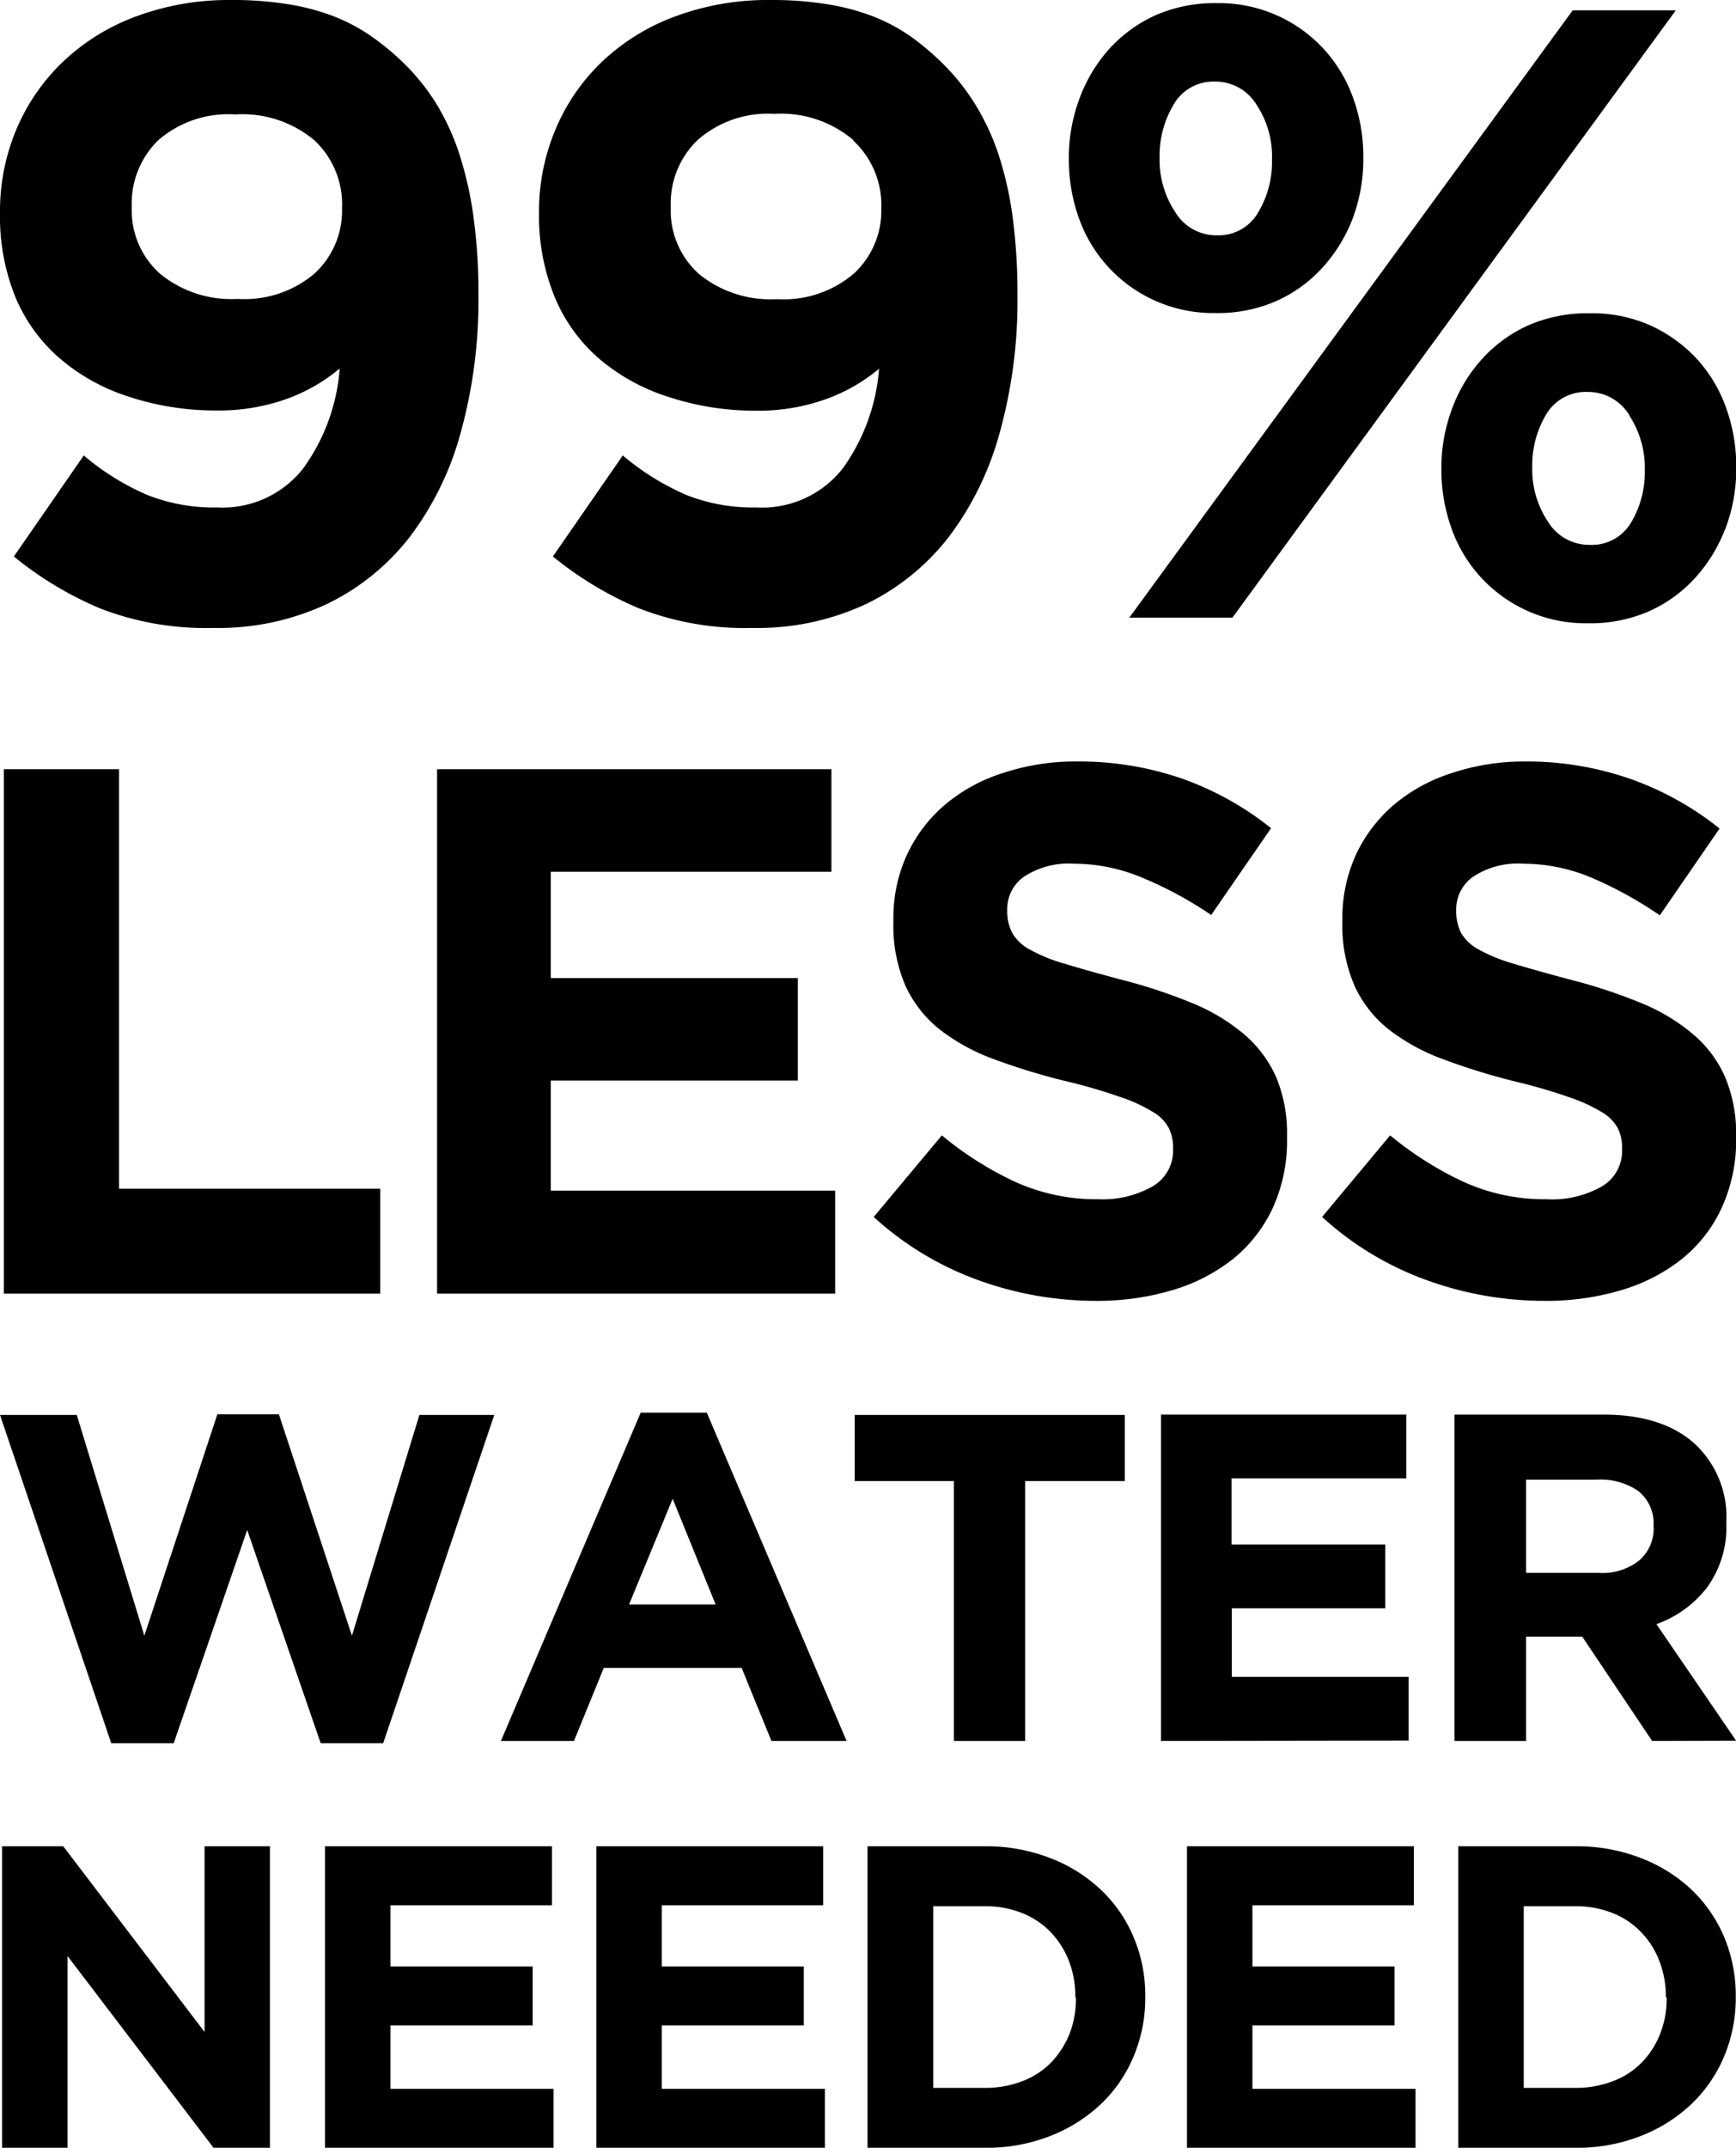 <svg id="Layer_1" data-name="Layer 1" xmlns="http://www.w3.org/2000/svg" viewBox="0 0 149.02 184.29"><defs/><path class="cls-1" d="M39.58 37a26.23 26.23 0 0 1-4.35 9 20 20 0 0 1-7.11 5.8 22 22 0 0 1-9.82 2.08 25 25 0 0 1-9.74-1.69 30.13 30.13 0 0 1-7.37-4.44l6-8.67a21.65 21.65 0 0 0 5.43 3.38 15.4 15.4 0 0 0 6 1.08A8.81 8.81 0 0 0 26 40.23a16.74 16.74 0 0 0 3.16-8.61 15 15 0 0 1-4.53 2.6 17.18 17.18 0 0 1-6 1A23.84 23.84 0 0 1 10.94 34a17 17 0 0 1-5.88-3.31 14.17 14.17 0 0 1-3.76-5.25A18.37 18.37 0 0 1 0 18.3 18.08 18.08 0 0 1 1.45 11a17.32 17.32 0 0 1 4.06-5.8 18.25 18.25 0 0 1 6.28-3.83A22.87 22.87 0 0 1 19.86 0a29.68 29.68 0 0 1 4.73.34 19.51 19.51 0 0 1 3.9 1 15.48 15.48 0 0 1 3.35 1.75 22.15 22.15 0 0 1 3.05 2.56 18.2 18.2 0 0 1 2.53 3.2A20.17 20.17 0 0 1 39.36 13a31.06 31.06 0 0 1 1.26 5.43 47.85 47.85 0 0 1 .45 6.92A42.59 42.59 0 0 1 39.58 37ZM27 12.05a9.6 9.6 0 0 0-6.8-2.23A9.18 9.18 0 0 0 13.62 12a7.57 7.57 0 0 0-2.31 5.76 7.29 7.29 0 0 0 2.43 5.73 9.67 9.67 0 0 0 6.68 2.16A9.29 9.29 0 0 0 27 23.47a7.32 7.32 0 0 0 2.36-5.61A7.52 7.52 0 0 0 27 12.05ZM85.85 37a26.23 26.23 0 0 1-4.35 9 20 20 0 0 1-7.1 5.8 22 22 0 0 1-9.82 2.08 25.08 25.08 0 0 1-9.75-1.69 30.32 30.32 0 0 1-7.37-4.44l6-8.67a22 22 0 0 0 5.43 3.38 15.44 15.44 0 0 0 6 1.08 8.82 8.82 0 0 0 7.41-3.29 16.82 16.82 0 0 0 3.16-8.61 15 15 0 0 1-4.54 2.6 17.18 17.18 0 0 1-6 1A23.88 23.88 0 0 1 57.21 34a17.06 17.06 0 0 1-5.88-3.31 14.15 14.15 0 0 1-3.75-5.29 18.37 18.37 0 0 1-1.31-7.14A18.08 18.08 0 0 1 47.73 11a17.15 17.15 0 0 1 4.05-5.8 18.29 18.29 0 0 1 6.29-3.83A22.79 22.79 0 0 1 66.14 0a29.55 29.55 0 0 1 4.72.34 19.44 19.44 0 0 1 3.91 1 15.48 15.48 0 0 1 3.35 1.75 22.76 22.76 0 0 1 3 2.56 18.67 18.67 0 0 1 2.53 3.2A20.69 20.69 0 0 1 85.63 13a30.15 30.15 0 0 1 1.27 5.43 49.42 49.42 0 0 1 .44 6.92A42.21 42.21 0 0 1 85.85 37ZM73.23 12a9.59 9.59 0 0 0-6.76-2.23A9.14 9.14 0 0 0 59.9 12a7.54 7.54 0 0 0-2.32 5.76A7.29 7.29 0 0 0 60 23.51a9.72 9.72 0 0 0 6.69 2.16 9.29 9.29 0 0 0 6.61-2.2 7.32 7.32 0 0 0 2.35-5.61 7.52 7.52 0 0 0-2.42-5.81ZM116.1 18.79a13.41 13.41 0 0 1-2.61 4.21 11.88 11.88 0 0 1-4 2.86 12.47 12.47 0 0 1-5.17 1 12.22 12.22 0 0 1-11.68-8.07 14.9 14.9 0 0 1-.89-5.17 14.58 14.58 0 0 1 .93-5.21 13.24 13.24 0 0 1 2.6-4.28 12.08 12.08 0 0 1 4-2.86 12.67 12.67 0 0 1 5.17-1 12.19 12.19 0 0 1 9.12 3.87 12.29 12.29 0 0 1 2.56 4.2 14.71 14.71 0 0 1 .9 5.17 14.53 14.53 0 0 1-.93 5.28ZM105.79 53h-8.85L135 .89h8.85Zm2.08-44a4.13 4.13 0 0 0-3.57-2 3.93 3.93 0 0 0-3.57 2 8.54 8.54 0 0 0-1.19 4.54 8.08 8.08 0 0 0 1.34 4.65 4.1 4.1 0 0 0 3.57 2 3.91 3.91 0 0 0 3.55-1.96 8.42 8.42 0 0 0 1.19-4.54A8 8 0 0 0 107.87 9Zm40.22 36.38a13.12 13.12 0 0 1-2.61 4.24 11.8 11.8 0 0 1-4 2.86 12.55 12.55 0 0 1-5.18 1 12.2 12.2 0 0 1-11.68-8.08 14.9 14.9 0 0 1-.89-5.17 14.53 14.53 0 0 1 .93-5.2 13 13 0 0 1 2.61-4.28 12 12 0 0 1 4-2.87 12.7 12.7 0 0 1 5.17-1 12.42 12.42 0 0 1 5.14 1 12.6 12.6 0 0 1 4 2.83 12.29 12.29 0 0 1 2.56 4.2 14.75 14.75 0 0 1 .9 5.17 14.49 14.49 0 0 1-.95 5.34Zm-8.22-9.75a4.15 4.15 0 0 0-3.58-2 3.94 3.94 0 0 0-3.57 1.94 8.5 8.5 0 0 0-1.19 4.53 8.08 8.08 0 0 0 1.34 4.65 4.14 4.14 0 0 0 3.57 2 3.91 3.91 0 0 0 3.56-1.89 8.42 8.42 0 0 0 1.19-4.54 8.12 8.12 0 0 0-1.32-4.65ZM.33 111V66h9.89v36h22.42v9ZM37.52 111V66h33.85v8.8H47.28v9.12h21.2v8.8h-21.2v9.44h24.41V111ZM109.27 103.62a12.34 12.34 0 0 1-3.38 4.37 15.44 15.44 0 0 1-5.18 2.69 22.54 22.54 0 0 1-6.67.94A29.65 29.65 0 0 1 84 109.85a26.78 26.78 0 0 1-9-5.43l5.85-7a29 29 0 0 0 6.32 4 16.88 16.88 0 0 0 7.1 1.48 8.66 8.66 0 0 0 4.73-1.14 3.55 3.55 0 0 0 1.7-3.12v-.13a3.83 3.83 0 0 0-.36-1.7A3.52 3.52 0 0 0 99 95.43a13.52 13.52 0 0 0-2.77-1.28 46.89 46.89 0 0 0-4.6-1.35 55.11 55.11 0 0 1-6.18-1.87 17.27 17.27 0 0 1-4.7-2.53 10.3 10.3 0 0 1-3-3.76 13 13 0 0 1-1.06-5.59v-.13a13 13 0 0 1 1.15-5.55 12.59 12.59 0 0 1 3.22-4.27 14.37 14.37 0 0 1 5-2.76 19.72 19.72 0 0 1 6.35-1 27 27 0 0 1 9.09 1.48 26.25 26.25 0 0 1 7.61 4.24l-5.14 7.45A32.94 32.94 0 0 0 98 75.29a15.13 15.13 0 0 0-5.78-1.18 7 7 0 0 0-4.33 1.12A3.4 3.4 0 0 0 86.46 78v.13a4.06 4.06 0 0 0 .42 1.9 3.76 3.76 0 0 0 1.51 1.44 13.87 13.87 0 0 0 3 1.22q1.89.58 4.79 1.35a45.67 45.67 0 0 1 6.09 2 16.84 16.84 0 0 1 4.51 2.69 10.39 10.39 0 0 1 2.77 3.7 12.54 12.54 0 0 1 .93 5.07v.13a13.92 13.92 0 0 1-1.21 5.99ZM147.8 103.62a12.12 12.12 0 0 1-3.38 4.37 15.25 15.25 0 0 1-5.18 2.69 22.44 22.44 0 0 1-6.67.94 29.73 29.73 0 0 1-10.08-1.77 26.73 26.73 0 0 1-9-5.43l5.84-7a29.34 29.34 0 0 0 6.33 4 16.84 16.84 0 0 0 7.1 1.48 8.62 8.62 0 0 0 4.78-1.12 3.53 3.53 0 0 0 1.7-3.12v-.13a3.83 3.83 0 0 0-.35-1.7 3.66 3.66 0 0 0-1.35-1.38 13.78 13.78 0 0 0-2.77-1.28 47.2 47.2 0 0 0-4.61-1.35 56.42 56.42 0 0 1-6.16-1.89 17.42 17.42 0 0 1-4.7-2.53 10.18 10.18 0 0 1-3-3.76 13 13 0 0 1-1.07-5.59v-.13a13.12 13.12 0 0 1 1.15-5.55 12.72 12.72 0 0 1 3.22-4.27 14.51 14.51 0 0 1 5-2.76 19.66 19.66 0 0 1 6.34-1 27 27 0 0 1 9.06 1.51 26.25 26.25 0 0 1 7.61 4.24l-5.13 7.45a33.63 33.63 0 0 0-5.91-3.25 15.16 15.16 0 0 0-5.78-1.18 7 7 0 0 0-4.34 1.12A3.42 3.42 0 0 0 125 78v.13a4.19 4.19 0 0 0 .41 1.9 3.8 3.8 0 0 0 1.52 1.44 14 14 0 0 0 3 1.22q1.91.58 4.8 1.35a46.16 46.16 0 0 1 6.09 2 16.62 16.62 0 0 1 4.5 2.69 10.16 10.16 0 0 1 2.77 3.7 12.54 12.54 0 0 1 .94 5.07v.13a13.92 13.92 0 0 1-1.23 5.99ZM32.89 149.58h-5.36l-6.31-18.3-6.31 18.3H9.55L0 121.41h6.59l5.8 18.94 6.27-19h5.28l6.27 19L36 121.41h6.43ZM66.22 149.38l-2.56-6.27H51.83l-2.56 6.27H43l12-28.17h5.67l12 28.17Zm-8.48-20.78L54 137.67h7.43ZM88 127.08v22.3h-6.12v-22.3h-8.51v-5.67h23.18v5.67ZM99.66 149.38v-28h21.06v5.47h-15v5.68h13.19V138h-13.17v5.88h15.18v5.47ZM141.82 149.38l-6-8.95H131v8.95h-6.15v-28h12.79q5 0 7.77 2.44a8.56 8.56 0 0 1 2.78 6.79v.08a8.79 8.79 0 0 1-1.66 5.53 9.55 9.55 0 0 1-4.34 3.14l6.84 10Zm.12-18.42a3.56 3.56 0 0 0-1.28-3 5.66 5.66 0 0 0-3.55-1H131v8h6.24a5.08 5.08 0 0 0 3.49-1.08 3.63 3.63 0 0 0 1.22-2.88ZM18.33 184.29 5.8 167.84v16.45H.18v-25.87h5.25l12.13 15.93v-15.93h5.61v25.87ZM27.9 184.29v-25.87h19.48v5.06H33.52v5.25h12.2v5.06h-12.2v5.44h14v5.06ZM51.19 184.29v-25.87h19.47v5.06H56.81v5.25H69v5.06H56.81v5.44h14v5.06ZM97.31 176.45a12 12 0 0 1-2.83 4.11 13.39 13.39 0 0 1-4.36 2.73 14.91 14.91 0 0 1-5.56 1H74.47v-25.87h10.09a15.11 15.11 0 0 1 5.56 1 13.18 13.18 0 0 1 4.36 2.71 12 12 0 0 1 2.83 4.09 12.76 12.76 0 0 1 1 5.08v.07a12.85 12.85 0 0 1-1 5.08Zm-5-5.1a8.47 8.47 0 0 0-.57-3.14 7.61 7.61 0 0 0-1.59-2.47 7.06 7.06 0 0 0-2.46-1.61 8.57 8.57 0 0 0-3.18-.57h-4.4v15.59h4.4a8.77 8.77 0 0 0 3.18-.55 6.87 6.87 0 0 0 2.51-1.6 7.69 7.69 0 0 0 1.59-2.44 8.28 8.28 0 0 0 .57-3.14ZM101.89 184.29v-25.87h19.48v5.06h-13.86v5.25h12.2v5.06h-12.2v5.44h14v5.06ZM148 176.45a12.14 12.14 0 0 1-2.83 4.11 13.39 13.39 0 0 1-4.36 2.73 14.94 14.94 0 0 1-5.56 1h-10.07v-25.87h10.09a15.14 15.14 0 0 1 5.56 1 13.18 13.18 0 0 1 4.36 2.71 12.16 12.16 0 0 1 2.81 4.07 12.93 12.93 0 0 1 1 5.08v.07a13 13 0 0 1-1 5.1Zm-5-5.1a8.47 8.47 0 0 0-.58-3.14 7.29 7.29 0 0 0-1.59-2.47 6.92 6.92 0 0 0-2.45-1.61 8.57 8.57 0 0 0-3.18-.57h-4.4v15.59h4.4a8.77 8.77 0 0 0 3.18-.55 6.75 6.75 0 0 0 2.52-1.6 7.36 7.36 0 0 0 1.59-2.44 8.28 8.28 0 0 0 .58-3.14Z"/></svg>